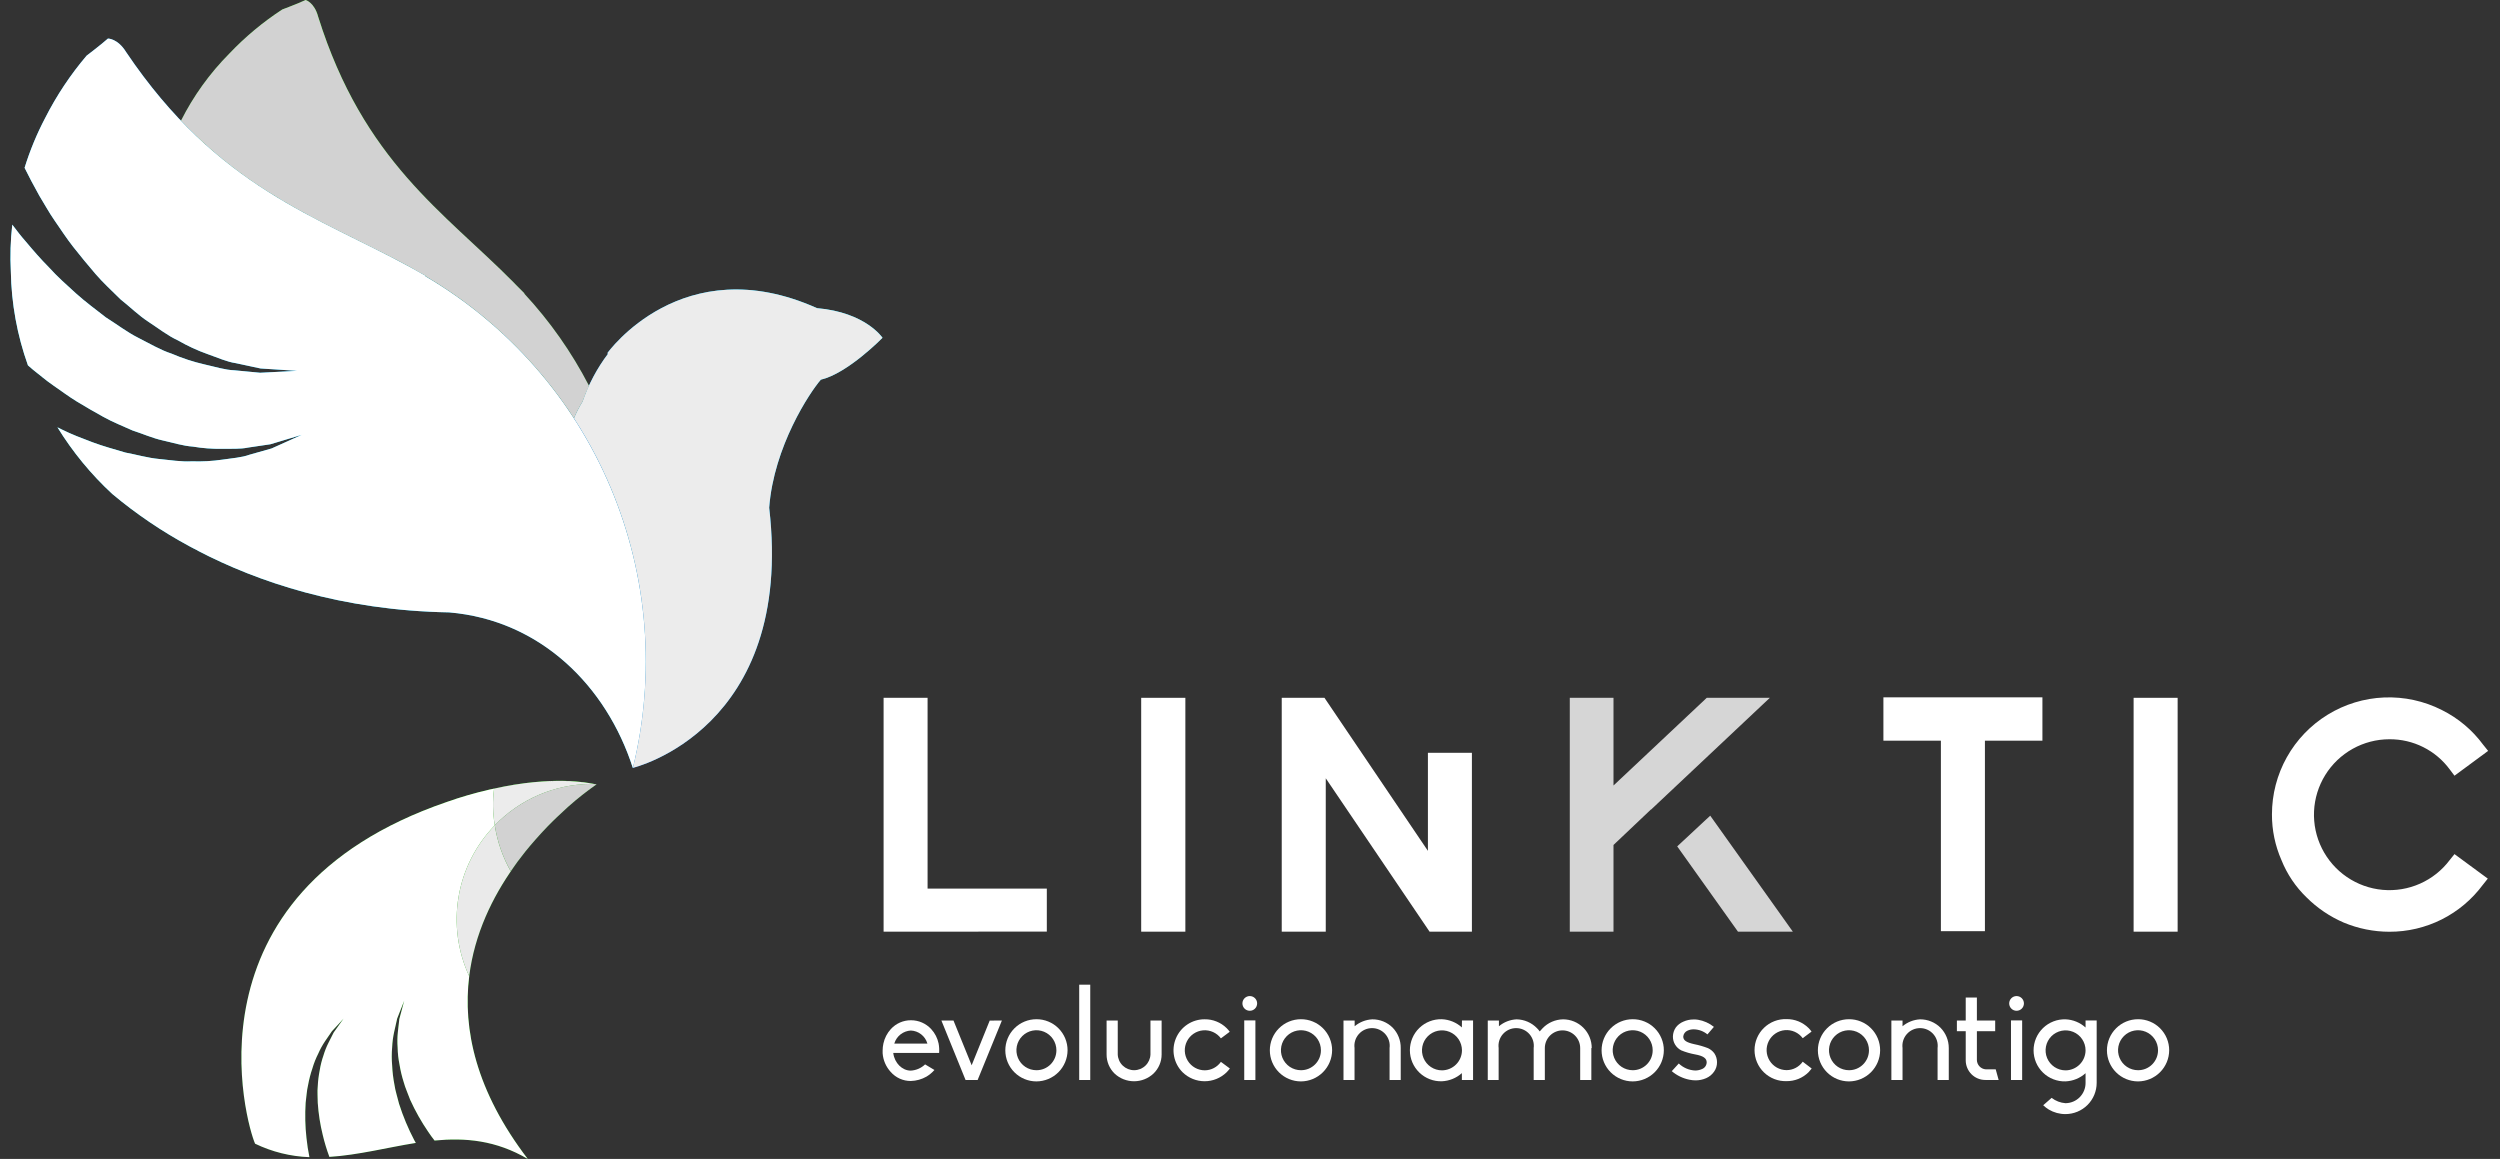 <svg xmlns="http://www.w3.org/2000/svg" width="151" height="70" viewBox="0 0 151 70" fill="none"><rect x="0" y="0" width="151" height="70" fill="#333333" stroke="none"/><path d="M36.011 47.376L35.921 47.36C35.844 47.36 35.768 47.35 35.689 47.35C34.604 47.36 33.532 47.586 32.536 48.015C31.539 48.445 30.638 49.069 29.886 49.85C30.035 50.826 30.361 51.766 30.848 52.625C30.905 52.541 30.965 52.461 31.026 52.38L31.255 52.056C31.419 51.835 31.584 51.621 31.752 51.412C31.848 51.293 31.942 51.183 32.036 51.069C32.13 50.955 32.232 50.839 32.33 50.729C32.454 50.587 32.577 50.45 32.7 50.316C32.822 50.183 32.954 50.042 33.08 49.913L33.398 49.593L33.623 49.376C33.8 49.208 33.964 49.053 34.126 48.906C34.192 48.849 34.256 48.788 34.318 48.728L34.599 48.486L34.777 48.331C34.91 48.223 35.031 48.123 35.147 48.033L35.325 47.894L35.503 47.759L35.668 47.636L35.814 47.531L35.94 47.44L35.995 47.403L36.042 47.371C36.042 47.371 36.027 47.38 36.011 47.376Z" fill="url(#paint0_linear_2499_15656)"></path><path d="M34.669 25.264C34.814 24.914 34.988 24.578 35.189 24.257C35.306 23.922 35.438 23.608 35.578 23.3C34.532 21.276 33.216 19.403 31.665 17.733L31.683 17.722C31.567 17.599 31.448 17.48 31.327 17.366C31.206 17.253 31.134 17.164 31.034 17.066C26.838 12.824 21.963 9.752 19.218 1.008C18.989 0.148 18.462 0 18.462 0C17.986 0.222 17.05 0.574 17.05 0.574C15.882 1.335 14.808 2.231 13.849 3.242C12.67 4.43 11.687 5.795 10.934 7.289C15.51 12.091 20.286 13.672 24.837 16.169C24.971 16.242 25.1 16.319 25.234 16.394C25.367 16.468 25.552 16.572 25.71 16.66L25.696 16.678C29.622 18.988 32.902 22.251 35.231 26.165C35.043 25.863 34.86 25.568 34.669 25.264Z" fill="url(#paint1_linear_2499_15656)"></path><path d="M38.355 34.077C38.355 34.077 38.355 34.066 38.355 34.061C37.743 31.3 36.698 28.654 35.259 26.221C36.699 28.66 37.744 31.311 38.355 34.077Z" fill="url(#paint2_linear_2499_15656)"></path><path d="M25.689 16.674L25.703 16.657C25.545 16.564 25.385 16.479 25.226 16.39C25.068 16.301 24.963 16.239 24.83 16.168C19.167 13.059 13.155 11.365 7.616 3.141C7.111 2.319 6.521 2.328 6.521 2.328C6.096 2.707 5.233 3.36 5.233 3.36C4.254 4.512 3.414 5.775 2.73 7.123C2.223 8.087 1.806 9.096 1.485 10.136C1.72 10.617 2.019 11.182 2.375 11.821C2.661 12.28 2.938 12.804 3.294 13.315C3.65 13.825 4.006 14.382 4.425 14.915C4.845 15.449 5.293 15.992 5.759 16.536C6.225 17.08 6.764 17.567 7.28 18.081C7.847 18.53 8.372 19.053 8.972 19.442C9.571 19.832 10.133 20.278 10.75 20.561C11.322 20.892 11.924 21.171 12.547 21.392C13.142 21.598 13.696 21.856 14.247 21.936L15.736 22.256L16.91 22.332L17.943 22.4L16.91 22.453L15.714 22.514L14.165 22.366C13.585 22.347 12.995 22.153 12.349 22.01C11.672 21.855 11.011 21.638 10.373 21.363C9.678 21.137 9.039 20.748 8.354 20.404C7.67 20.061 7.058 19.584 6.398 19.172C5.79 18.695 5.153 18.231 4.589 17.72C4.025 17.21 3.458 16.703 2.97 16.162C2.455 15.643 1.994 15.111 1.565 14.597C1.259 14.252 0.996 13.905 0.742 13.569C0.635 14.508 0.606 15.454 0.655 16.397C0.688 18.331 1.037 20.246 1.688 22.067C1.786 22.153 1.878 22.235 1.983 22.322C2.362 22.613 2.755 22.964 3.211 23.275C3.666 23.586 4.132 23.94 4.646 24.255C5.16 24.57 5.701 24.878 6.256 25.187C6.811 25.497 7.41 25.73 7.999 25.998C8.607 26.194 9.206 26.464 9.825 26.601C10.444 26.738 11.051 26.935 11.657 26.976C12.236 27.074 12.822 27.118 13.409 27.108C13.968 27.096 14.51 27.136 14.992 27.032L16.331 26.834L17.335 26.532L18.224 26.265L17.386 26.645L16.404 27.087L15.07 27.465C14.583 27.643 14.028 27.67 13.445 27.761C12.831 27.851 12.211 27.886 11.591 27.864C10.939 27.901 10.282 27.786 9.601 27.722C8.92 27.658 8.255 27.462 7.566 27.332C6.907 27.135 6.229 26.953 5.59 26.713C4.952 26.473 4.317 26.233 3.735 25.941C3.641 25.9 3.557 25.851 3.47 25.808C4.386 27.295 5.5 28.651 6.782 29.836C8.229 31.047 9.795 32.108 11.456 33.002C11.622 33.082 11.778 33.18 11.947 33.255V33.264C15.538 35.131 20.6 36.871 27.128 36.988C32.656 37.458 36.635 41.444 38.225 46.386C39.612 40.745 39.142 34.807 36.882 29.455C34.623 24.103 30.696 19.623 25.685 16.683L25.689 16.674Z" fill="url(#paint3_linear_2499_15656)"></path><path d="M49.346 18.61C41.202 14.962 36.681 21.333 36.681 21.333L36.725 21.365C36.063 22.241 35.544 23.216 35.188 24.255C34.988 24.576 34.814 24.913 34.669 25.262C36.672 28.352 38.021 31.82 38.633 35.451C39.245 39.082 39.107 42.8 38.228 46.376C38.228 46.376 48.01 44.064 46.459 30.666C46.737 26.961 48.926 23.677 49.579 22.932C51.207 22.55 53.304 20.401 53.304 20.401C53.304 20.401 52.293 18.866 49.346 18.61Z" fill="url(#paint4_linear_2499_15656)"></path><path style="mix-blend-mode:multiply" d="M35.688 47.347C35.767 47.347 35.843 47.356 35.919 47.358C35.436 47.258 33.374 46.849 29.842 47.63C29.746 48.368 29.76 49.115 29.885 49.848C30.637 49.066 31.538 48.443 32.535 48.013C33.531 47.584 34.603 47.358 35.688 47.347Z" fill="url(#paint5_linear_2499_15656)"></path><path style="mix-blend-mode:multiply" d="M30.847 52.624C30.361 51.766 30.035 50.825 29.885 49.85C28.736 51.035 27.973 52.541 27.698 54.169C27.422 55.796 27.646 57.469 28.341 58.967C28.66 56.395 29.755 54.173 31.022 52.386C30.965 52.461 30.904 52.541 30.847 52.624Z" fill="url(#paint6_linear_2499_15656)"></path><path d="M35.919 47.358L36.004 47.374C35.803 47.337 34.514 47.019 32.214 47.244C34.307 47.035 35.556 47.283 35.919 47.358Z" fill="url(#paint7_linear_2499_15656)"></path><path d="M28.34 58.967C27.646 57.47 27.421 55.797 27.697 54.169C27.973 52.541 28.735 51.035 29.884 49.85C29.76 49.117 29.746 48.369 29.842 47.632C30.624 47.458 31.416 47.329 32.213 47.246C30.433 47.441 28.681 47.841 26.992 48.438C10.794 53.994 14.912 67.983 15.408 69.079C16.434 69.574 17.551 69.851 18.69 69.893C18.611 69.509 18.552 69.122 18.512 68.732C18.433 68.027 18.417 67.317 18.462 66.61C18.512 66.254 18.524 65.888 18.608 65.543C18.67 65.201 18.756 64.865 18.868 64.536C18.958 64.226 19.077 63.926 19.223 63.638C19.338 63.375 19.477 63.122 19.638 62.884C19.789 62.667 19.926 62.466 20.047 62.288L20.426 61.881L20.751 61.525L20.474 61.916L20.157 62.361L19.839 62.989C19.715 63.235 19.614 63.492 19.536 63.757C19.435 64.046 19.36 64.344 19.312 64.646C19.247 64.965 19.208 65.289 19.193 65.614C19.157 65.941 19.193 66.283 19.193 66.615C19.238 67.272 19.339 67.923 19.497 68.561C19.602 69.007 19.736 69.446 19.896 69.876C21.646 69.765 23.375 69.312 25.116 69.032C25.086 68.976 25.052 68.928 25.023 68.869C24.654 68.166 24.347 67.432 24.106 66.676C24.013 66.281 23.878 65.9 23.823 65.504C23.749 65.122 23.703 64.736 23.686 64.348C23.654 63.987 23.654 63.625 23.686 63.264C23.7 62.943 23.742 62.623 23.812 62.309L23.99 61.52C24.077 61.295 24.155 61.1 24.218 60.94C24.344 60.62 24.417 60.438 24.417 60.438C24.417 60.438 24.365 60.627 24.278 60.959C24.234 61.123 24.182 61.315 24.12 61.552C24.095 61.786 24.065 62.051 24.031 62.34C23.999 62.649 23.995 62.96 24.018 63.27C24.024 63.614 24.061 63.957 24.131 64.294C24.189 64.656 24.274 65.012 24.385 65.361C24.479 65.717 24.65 66.073 24.776 66.429C25.083 67.104 25.448 67.751 25.866 68.364C25.989 68.552 26.119 68.719 26.249 68.888C28.088 68.711 29.95 68.862 31.878 70C28.741 65.895 27.944 62.163 28.34 58.967Z" fill="url(#paint8_linear_2499_15656)"></path><path d="M53.369 56.273V42.148H56.026V53.67H63.228V56.269L53.369 56.273Z" fill="white"></path><path d="M68.928 56.273V42.148H71.596V56.273H68.928Z" fill="white"></path><path d="M128.87 56.273V42.148H131.529V56.273H128.87Z" fill="white"></path><path d="M141.557 55.722C140.72 55.361 139.96 54.846 139.316 54.203C138.655 53.566 138.138 52.796 137.797 51.944C137.417 51.076 137.222 50.138 137.226 49.191C137.225 47.982 137.534 46.794 138.124 45.739C138.713 44.685 139.564 43.799 140.593 43.167C141.622 42.534 142.797 42.176 144.004 42.127C145.211 42.078 146.411 42.339 147.488 42.885C148.472 43.375 149.326 44.091 149.978 44.975L150.283 45.354L148.251 46.853L147.965 46.474C147.545 45.904 146.996 45.442 146.362 45.125C145.729 44.808 145.029 44.646 144.321 44.651C143.544 44.651 142.78 44.85 142.102 45.228C141.423 45.606 140.853 46.152 140.445 46.812C140.036 47.473 139.803 48.227 139.768 49.003C139.733 49.779 139.897 50.551 140.244 51.245C140.592 51.94 141.111 52.535 141.752 52.972C142.394 53.41 143.136 53.677 143.91 53.747C144.684 53.816 145.462 53.688 146.172 53.372C146.881 53.057 147.499 52.565 147.965 51.944L148.251 51.588L150.263 53.068L149.959 53.449C149.306 54.328 148.456 55.043 147.477 55.535C146.497 56.026 145.416 56.281 144.321 56.278C143.372 56.277 142.432 56.088 141.557 55.722Z" fill="white"></path><path d="M86.246 45.469V51.392L79.998 42.148H77.417V56.273H80.076V47.009L86.346 56.273H88.903V45.469H86.246Z" fill="white"></path><path opacity="0.8" d="M99.721 48.902L106.898 42.148H103.088L97.455 47.445V42.148H94.815V56.273H97.455V51.036L99.716 48.893L99.721 48.902Z" fill="white"></path><path opacity="0.8" d="M103.298 49.266L101.304 51.121L104.973 56.272H108.287L103.298 49.266Z" fill="white"></path><path d="M117.23 56.243V44.737H113.758V42.119H123.362V44.737H119.889V56.243H117.23Z" fill="white"></path><path d="M56.723 63.599H53.955V63.615C54.033 64.211 54.489 64.657 54.997 64.666C55.326 64.651 55.639 64.517 55.876 64.289L56.44 64.627C56.301 64.784 56.14 64.918 55.961 65.027C55.672 65.192 55.346 65.283 55.013 65.292C54.783 65.294 54.556 65.245 54.346 65.151C54.137 65.056 53.95 64.918 53.799 64.745C53.513 64.434 53.341 64.036 53.311 63.615C53.308 63.56 53.308 63.505 53.311 63.45C53.312 63.307 53.327 63.166 53.358 63.026C53.428 62.702 53.583 62.402 53.806 62.157C53.96 61.988 54.148 61.853 54.357 61.761C54.566 61.669 54.792 61.622 55.02 61.623C55.25 61.622 55.478 61.669 55.688 61.761C55.899 61.853 56.088 61.988 56.244 62.157C56.469 62.401 56.624 62.701 56.691 63.026C56.727 63.215 56.737 63.408 56.723 63.599ZM56.011 63.035V63.019C55.947 62.802 55.816 62.611 55.637 62.472C55.459 62.333 55.241 62.253 55.015 62.244C54.79 62.256 54.574 62.337 54.395 62.475C54.217 62.614 54.086 62.804 54.019 63.019V63.035H56.011Z" fill="white"></path><path d="M60.515 61.639L59.049 65.231H58.32L56.861 61.641H57.591L58.688 64.342L59.778 61.644L60.515 61.639Z" fill="white"></path><path d="M64.481 63.435C64.479 63.934 64.28 64.411 63.928 64.764C63.575 65.116 63.097 65.315 62.599 65.317C62.101 65.317 61.623 65.119 61.271 64.767C60.919 64.415 60.721 63.937 60.721 63.439C60.721 62.941 60.919 62.463 61.271 62.111C61.623 61.758 62.101 61.561 62.599 61.561C62.846 61.559 63.09 61.607 63.319 61.701C63.547 61.794 63.755 61.932 63.93 62.107C64.105 62.281 64.243 62.488 64.338 62.716C64.432 62.944 64.481 63.188 64.481 63.435ZM63.807 63.435C63.807 63.196 63.736 62.963 63.604 62.764C63.471 62.565 63.283 62.41 63.062 62.318C62.842 62.227 62.599 62.202 62.364 62.249C62.13 62.295 61.915 62.41 61.746 62.579C61.577 62.748 61.461 62.963 61.415 63.197C61.368 63.431 61.392 63.674 61.483 63.895C61.574 64.116 61.729 64.305 61.928 64.438C62.126 64.57 62.36 64.641 62.599 64.641C62.758 64.642 62.915 64.611 63.062 64.551C63.208 64.49 63.342 64.402 63.454 64.29C63.566 64.177 63.655 64.044 63.716 63.898C63.776 63.751 63.807 63.594 63.807 63.435Z" fill="white"></path><path d="M65.184 65.232V59.475H65.851V65.232H65.184Z" fill="white"></path><path d="M66.838 63.693V61.639H67.512V63.693C67.523 63.948 67.632 64.189 67.816 64.365C68 64.541 68.245 64.64 68.5 64.64C68.755 64.64 69 64.541 69.184 64.365C69.368 64.189 69.477 63.948 69.488 63.693V61.639H70.162V63.693C70.162 63.908 70.118 64.122 70.032 64.32C69.948 64.518 69.823 64.697 69.668 64.846C69.35 65.143 68.931 65.308 68.496 65.308C68.06 65.308 67.641 65.143 67.323 64.846C67.169 64.696 67.047 64.517 66.963 64.319C66.88 64.121 66.837 63.908 66.838 63.693Z" fill="white"></path><path d="M74.285 64.538C74.221 64.617 74.159 64.695 74.088 64.766C73.732 65.113 73.255 65.307 72.759 65.307C72.263 65.307 71.786 65.113 71.43 64.766C71.167 64.504 70.988 64.169 70.916 63.804C70.843 63.44 70.881 63.062 71.024 62.719C71.166 62.376 71.408 62.083 71.718 61.877C72.027 61.672 72.391 61.563 72.762 61.565C73.008 61.562 73.251 61.607 73.478 61.699C73.706 61.79 73.913 61.926 74.088 62.098C74.157 62.166 74.22 62.24 74.276 62.319L73.743 62.717C73.62 62.551 73.456 62.42 73.268 62.335C73.08 62.25 72.873 62.215 72.668 62.232C72.462 62.25 72.264 62.32 72.093 62.436C71.922 62.551 71.784 62.709 71.691 62.893C71.598 63.077 71.554 63.282 71.562 63.489C71.571 63.695 71.633 63.895 71.741 64.071C71.849 64.247 72 64.392 72.18 64.493C72.36 64.594 72.563 64.647 72.77 64.647C72.961 64.646 73.149 64.599 73.318 64.51C73.487 64.421 73.633 64.293 73.743 64.136L74.285 64.538Z" fill="white"></path><path d="M75.042 60.607C75.042 60.489 75.089 60.376 75.172 60.292C75.256 60.209 75.369 60.162 75.487 60.162C75.605 60.162 75.718 60.209 75.801 60.292C75.885 60.376 75.931 60.489 75.931 60.607C75.931 60.725 75.885 60.838 75.801 60.921C75.718 61.005 75.605 61.051 75.487 61.051C75.369 61.051 75.256 61.005 75.172 60.921C75.089 60.838 75.042 60.725 75.042 60.607ZM75.152 61.633H75.826V65.231H75.152V61.633Z" fill="white"></path><path d="M80.46 63.435C80.457 63.934 80.258 64.411 79.905 64.763C79.552 65.116 79.075 65.315 78.576 65.317C78.078 65.317 77.601 65.119 77.248 64.767C76.896 64.415 76.698 63.937 76.698 63.439C76.698 62.941 76.896 62.463 77.248 62.111C77.601 61.758 78.078 61.561 78.576 61.561C78.823 61.56 79.068 61.607 79.296 61.701C79.525 61.795 79.732 61.933 79.907 62.107C80.082 62.281 80.221 62.488 80.316 62.716C80.411 62.944 80.46 63.188 80.46 63.435ZM79.784 63.435C79.784 63.196 79.714 62.963 79.582 62.764C79.449 62.565 79.26 62.41 79.04 62.318C78.819 62.227 78.576 62.202 78.342 62.249C78.108 62.295 77.892 62.41 77.723 62.579C77.554 62.748 77.439 62.963 77.392 63.197C77.345 63.431 77.369 63.674 77.46 63.895C77.552 64.116 77.707 64.305 77.905 64.438C78.104 64.57 78.338 64.641 78.576 64.641C78.735 64.642 78.892 64.611 79.039 64.551C79.186 64.49 79.319 64.402 79.431 64.29C79.544 64.177 79.633 64.044 79.693 63.898C79.754 63.751 79.785 63.594 79.784 63.435Z" fill="white"></path><path d="M84.604 63.303V65.232H83.93V63.303C83.95 63.152 83.937 62.999 83.893 62.854C83.848 62.709 83.774 62.575 83.674 62.461C83.573 62.347 83.45 62.255 83.312 62.193C83.174 62.13 83.023 62.098 82.872 62.098C82.72 62.098 82.57 62.13 82.432 62.193C82.293 62.255 82.17 62.347 82.07 62.461C81.97 62.575 81.895 62.709 81.851 62.854C81.807 62.999 81.794 63.152 81.814 63.303V65.232H81.147V61.64H81.821V61.985C82.121 61.733 82.496 61.587 82.888 61.568C83.116 61.566 83.343 61.61 83.554 61.696C83.765 61.783 83.957 61.91 84.119 62.072C84.436 62.402 84.611 62.844 84.604 63.303Z" fill="white"></path><path d="M88.303 61.638H88.973V65.231H88.297V64.816C87.964 65.116 87.537 65.29 87.09 65.309C86.839 65.317 86.589 65.274 86.355 65.183C86.121 65.093 85.907 64.956 85.727 64.781C85.547 64.606 85.403 64.397 85.305 64.166C85.208 63.935 85.157 63.686 85.157 63.435C85.157 63.184 85.208 62.936 85.305 62.705C85.403 62.473 85.547 62.264 85.727 62.089C85.907 61.915 86.121 61.778 86.355 61.687C86.589 61.596 86.839 61.554 87.09 61.561C87.537 61.58 87.965 61.755 88.297 62.056L88.303 61.638ZM88.303 63.434C88.301 63.196 88.229 62.963 88.096 62.765C87.962 62.568 87.773 62.414 87.552 62.324C87.331 62.233 87.089 62.21 86.855 62.258C86.621 62.305 86.407 62.421 86.239 62.59C86.07 62.759 85.956 62.974 85.91 63.208C85.864 63.443 85.888 63.685 85.98 63.905C86.072 64.126 86.226 64.314 86.425 64.446C86.623 64.579 86.856 64.649 87.095 64.649C87.416 64.647 87.723 64.518 87.949 64.291C88.176 64.063 88.303 63.755 88.303 63.434Z" fill="white"></path><path d="M96.117 63.303V65.232H95.443V63.303C95.443 63.02 95.33 62.748 95.13 62.548C94.93 62.348 94.659 62.235 94.376 62.235C94.093 62.235 93.821 62.348 93.621 62.548C93.421 62.748 93.308 63.02 93.308 63.303V65.232H92.634V63.303C92.654 63.152 92.641 62.999 92.597 62.854C92.552 62.709 92.478 62.575 92.378 62.461C92.278 62.347 92.154 62.255 92.016 62.193C91.878 62.13 91.728 62.098 91.576 62.098C91.424 62.098 91.274 62.13 91.136 62.193C90.998 62.255 90.874 62.347 90.774 62.461C90.674 62.575 90.599 62.709 90.555 62.854C90.511 62.999 90.498 63.152 90.518 63.303V65.232H89.861V61.639H90.535V61.985C90.836 61.733 91.211 61.587 91.603 61.568C92.067 61.577 92.51 61.768 92.833 62.102C92.895 62.162 92.95 62.227 92.999 62.298C93.054 62.229 93.114 62.164 93.177 62.102C93.5 61.768 93.943 61.577 94.407 61.568C94.635 61.568 94.861 61.612 95.072 61.699C95.282 61.786 95.474 61.914 95.635 62.075C95.796 62.236 95.923 62.428 96.01 62.638C96.097 62.849 96.141 63.075 96.14 63.303H96.117Z" fill="white"></path><path d="M100.496 63.435C100.494 63.934 100.296 64.411 99.943 64.764C99.591 65.116 99.113 65.315 98.615 65.317C98.116 65.317 97.639 65.119 97.286 64.767C96.934 64.415 96.736 63.937 96.736 63.439C96.736 62.941 96.934 62.463 97.286 62.111C97.639 61.758 98.116 61.561 98.615 61.561C98.861 61.559 99.106 61.607 99.334 61.701C99.563 61.794 99.77 61.932 99.945 62.107C100.12 62.281 100.259 62.488 100.353 62.716C100.448 62.944 100.497 63.188 100.496 63.435ZM99.822 63.435C99.823 63.196 99.752 62.963 99.62 62.764C99.487 62.565 99.299 62.41 99.078 62.318C98.857 62.227 98.614 62.202 98.38 62.249C98.146 62.295 97.93 62.41 97.761 62.579C97.592 62.748 97.477 62.963 97.43 63.197C97.383 63.431 97.407 63.674 97.499 63.895C97.59 64.116 97.745 64.305 97.943 64.438C98.142 64.57 98.376 64.641 98.615 64.641C98.773 64.642 98.93 64.611 99.077 64.551C99.224 64.49 99.357 64.402 99.469 64.29C99.582 64.177 99.671 64.044 99.731 63.898C99.792 63.751 99.823 63.594 99.822 63.435Z" fill="white"></path><path d="M103.708 64.164C103.71 64.366 103.648 64.564 103.53 64.728C103.411 64.901 103.245 65.037 103.052 65.121C102.85 65.21 102.631 65.255 102.41 65.254C102.286 65.253 102.163 65.24 102.042 65.215C101.648 65.137 101.28 64.958 100.975 64.698L101.398 64.235C101.665 64.49 102.016 64.641 102.385 64.659C102.528 64.659 102.67 64.629 102.801 64.571C102.883 64.539 102.954 64.483 103.004 64.411C103.055 64.338 103.082 64.252 103.084 64.164C103.084 63.92 102.872 63.773 102.385 63.686C102.098 63.634 101.817 63.553 101.547 63.442C101.394 63.363 101.265 63.243 101.176 63.095C101.087 62.947 101.041 62.777 101.044 62.604C101.048 62.407 101.11 62.216 101.222 62.055C101.338 61.902 101.493 61.783 101.67 61.71C101.864 61.621 102.075 61.575 102.289 61.576C102.376 61.576 102.467 61.576 102.556 61.592C102.909 61.651 103.241 61.799 103.52 62.023L103.129 62.478C102.898 62.287 102.611 62.179 102.312 62.172C102.18 62.168 102.048 62.195 101.928 62.25C101.856 62.28 101.794 62.329 101.749 62.392C101.703 62.455 101.675 62.529 101.668 62.606C101.668 62.841 101.857 62.962 102.335 63.069C102.619 63.125 102.897 63.206 103.166 63.31C103.315 63.38 103.444 63.485 103.543 63.616C103.653 63.778 103.71 63.969 103.708 64.164Z" fill="white"></path><path d="M109.427 64.54C109.365 64.619 109.3 64.695 109.231 64.768C109.056 64.939 108.849 65.075 108.622 65.167C108.394 65.258 108.151 65.304 107.906 65.301C107.655 65.309 107.405 65.266 107.171 65.175C106.937 65.085 106.724 64.948 106.543 64.773C106.363 64.599 106.22 64.389 106.122 64.158C106.024 63.927 105.974 63.678 105.974 63.427C105.974 63.176 106.024 62.928 106.122 62.697C106.22 62.465 106.363 62.256 106.543 62.082C106.724 61.907 106.937 61.77 107.171 61.679C107.405 61.589 107.655 61.546 107.906 61.554C108.151 61.551 108.394 61.597 108.622 61.688C108.849 61.78 109.056 61.915 109.231 62.087C109.3 62.155 109.362 62.229 109.418 62.308L108.884 62.706C108.761 62.54 108.598 62.409 108.41 62.324C108.221 62.239 108.015 62.204 107.809 62.221C107.603 62.239 107.406 62.309 107.235 62.425C107.064 62.541 106.925 62.698 106.832 62.883C106.74 63.067 106.695 63.272 106.704 63.479C106.713 63.685 106.775 63.886 106.883 64.061C106.992 64.237 107.143 64.382 107.323 64.483C107.504 64.583 107.707 64.636 107.913 64.636C108.104 64.635 108.292 64.588 108.461 64.499C108.63 64.41 108.775 64.282 108.884 64.126L109.427 64.54Z" fill="white"></path><path d="M113.56 63.435C113.558 63.934 113.359 64.411 113.007 64.764C112.654 65.116 112.177 65.315 111.678 65.317C111.18 65.317 110.702 65.119 110.35 64.767C109.998 64.415 109.8 63.937 109.8 63.439C109.8 62.941 109.998 62.463 110.35 62.111C110.702 61.758 111.18 61.561 111.678 61.561C111.925 61.559 112.17 61.607 112.398 61.701C112.626 61.794 112.834 61.932 113.009 62.107C113.184 62.281 113.322 62.488 113.417 62.716C113.512 62.944 113.56 63.188 113.56 63.435ZM112.886 63.435C112.886 63.196 112.816 62.963 112.683 62.764C112.551 62.565 112.362 62.41 112.141 62.318C111.921 62.227 111.678 62.202 111.444 62.249C111.209 62.295 110.994 62.41 110.825 62.579C110.656 62.748 110.54 62.963 110.494 63.197C110.447 63.431 110.471 63.674 110.562 63.895C110.653 64.116 110.808 64.305 111.007 64.438C111.206 64.57 111.439 64.641 111.678 64.641C111.837 64.642 111.994 64.611 112.141 64.551C112.287 64.49 112.421 64.402 112.533 64.29C112.645 64.177 112.734 64.044 112.795 63.898C112.855 63.751 112.886 63.594 112.886 63.435Z" fill="white"></path><path d="M117.706 63.303V65.232H117.03V63.303C117.049 63.152 117.037 62.999 116.992 62.854C116.948 62.709 116.874 62.575 116.773 62.461C116.673 62.347 116.55 62.255 116.412 62.193C116.273 62.13 116.123 62.098 115.972 62.098C115.82 62.098 115.67 62.13 115.532 62.193C115.393 62.255 115.27 62.347 115.17 62.461C115.07 62.575 114.995 62.709 114.951 62.854C114.907 62.999 114.894 63.152 114.913 63.303V65.232H114.239V61.64H114.913V61.985C115.212 61.735 115.583 61.589 115.972 61.568C116.2 61.567 116.427 61.61 116.638 61.697C116.85 61.783 117.042 61.91 117.204 62.072C117.527 62.4 117.707 62.842 117.706 63.303Z" fill="white"></path><path d="M118.73 64.039V62.283H118.196V61.639H118.73V60.252H119.404V61.639H120.509V62.283H119.404V64.023C119.406 64.167 119.462 64.305 119.561 64.409C119.659 64.514 119.794 64.578 119.938 64.588H120.541L120.718 65.23H119.92C119.763 65.231 119.608 65.201 119.463 65.141C119.318 65.081 119.187 64.994 119.076 64.883C118.966 64.772 118.878 64.64 118.819 64.495C118.759 64.35 118.729 64.195 118.73 64.039Z" fill="white"></path><path d="M121.355 60.607C121.355 60.489 121.402 60.376 121.486 60.292C121.569 60.209 121.682 60.162 121.8 60.162C121.918 60.162 122.031 60.209 122.115 60.292C122.198 60.376 122.245 60.489 122.245 60.607C122.245 60.725 122.198 60.838 122.115 60.921C122.031 61.005 121.918 61.051 121.8 61.051C121.682 61.051 121.569 61.005 121.486 60.921C121.402 60.838 121.355 60.725 121.355 60.607ZM121.464 61.633H122.138V65.231H121.464V61.633Z" fill="white"></path><path d="M126.639 61.638V65.409C126.638 65.908 126.439 66.386 126.087 66.739C125.734 67.091 125.256 67.29 124.757 67.291C124.402 67.293 124.053 67.198 123.747 67.017C123.625 66.942 123.512 66.855 123.409 66.757L123.919 66.311C124.161 66.499 124.452 66.611 124.757 66.633C125.08 66.63 125.388 66.5 125.615 66.271C125.842 66.041 125.969 65.732 125.968 65.409V64.822C125.635 65.121 125.208 65.296 124.761 65.315C124.51 65.323 124.26 65.28 124.026 65.189C123.792 65.099 123.578 64.962 123.398 64.787C123.218 64.612 123.074 64.403 122.976 64.172C122.879 63.941 122.828 63.692 122.828 63.441C122.828 63.19 122.879 62.941 122.976 62.71C123.074 62.479 123.218 62.27 123.398 62.095C123.578 61.92 123.792 61.784 124.026 61.693C124.26 61.602 124.51 61.56 124.761 61.567C125.208 61.586 125.636 61.761 125.968 62.062V61.638H126.639ZM125.968 63.435C125.967 63.196 125.895 62.964 125.761 62.766C125.628 62.568 125.439 62.414 125.218 62.324C124.997 62.234 124.754 62.211 124.521 62.258C124.287 62.306 124.072 62.421 123.904 62.59C123.736 62.76 123.622 62.975 123.576 63.209C123.53 63.443 123.554 63.685 123.645 63.906C123.737 64.126 123.892 64.314 124.09 64.447C124.289 64.579 124.522 64.65 124.761 64.65C125.081 64.648 125.389 64.519 125.615 64.291C125.841 64.064 125.968 63.756 125.968 63.435Z" fill="white"></path><path d="M131.019 63.435C131.017 63.934 130.818 64.411 130.466 64.764C130.113 65.116 129.636 65.315 129.137 65.317C128.639 65.317 128.161 65.119 127.809 64.767C127.457 64.415 127.259 63.937 127.259 63.439C127.259 62.941 127.457 62.463 127.809 62.111C128.161 61.758 128.639 61.561 129.137 61.561C129.384 61.559 129.629 61.607 129.857 61.701C130.085 61.794 130.293 61.932 130.468 62.107C130.643 62.281 130.781 62.488 130.876 62.716C130.97 62.944 131.019 63.188 131.019 63.435ZM130.345 63.435C130.345 63.196 130.275 62.963 130.142 62.764C130.01 62.565 129.821 62.41 129.6 62.318C129.38 62.227 129.137 62.202 128.902 62.249C128.668 62.295 128.453 62.41 128.284 62.579C128.115 62.748 127.999 62.963 127.953 63.197C127.906 63.431 127.93 63.674 128.021 63.895C128.112 64.116 128.267 64.305 128.466 64.438C128.665 64.57 128.898 64.641 129.137 64.641C129.296 64.642 129.453 64.611 129.6 64.551C129.746 64.49 129.88 64.402 129.992 64.29C130.104 64.177 130.193 64.044 130.254 63.898C130.314 63.751 130.345 63.594 130.345 63.435Z" fill="white"></path><path d="M36.01 47.374L35.92 47.358C35.843 47.358 35.767 47.348 35.688 47.348C34.603 47.358 33.531 47.584 32.535 48.013C31.538 48.443 30.637 49.067 29.885 49.848C30.034 50.824 30.36 51.764 30.847 52.623C30.904 52.539 30.964 52.459 31.025 52.378L31.254 52.054C31.418 51.833 31.583 51.619 31.75 51.41C31.847 51.291 31.941 51.181 32.035 51.067C32.129 50.953 32.231 50.837 32.329 50.727C32.453 50.585 32.576 50.448 32.699 50.314C32.821 50.181 32.953 50.041 33.079 49.911L33.398 49.59L33.622 49.373C33.8 49.206 33.963 49.052 34.125 48.904C34.191 48.847 34.255 48.787 34.317 48.726L34.598 48.484L34.776 48.33C34.909 48.221 35.03 48.121 35.146 48.031L35.324 47.892L35.502 47.757L35.667 47.634L35.813 47.529L35.939 47.438L35.994 47.401L36.041 47.369C36.041 47.369 36.026 47.378 36.01 47.374Z" fill="#D2D2D2"></path><path d="M34.667 25.264C34.812 24.914 34.986 24.578 35.187 24.257C35.304 23.922 35.436 23.608 35.576 23.3C34.53 21.276 33.214 19.403 31.663 17.733L31.681 17.722C31.566 17.599 31.446 17.48 31.325 17.366C31.204 17.253 31.131 17.164 31.032 17.066C26.836 12.824 21.961 9.752 19.216 1.008C18.987 0.148 18.461 0 18.461 0C17.984 0.222 17.048 0.574 17.048 0.574C15.88 1.335 14.806 2.231 13.847 3.242C12.668 4.43 11.685 5.795 10.932 7.289C15.508 12.091 20.284 13.672 24.835 16.169C24.969 16.242 25.098 16.319 25.232 16.394C25.365 16.468 25.55 16.572 25.709 16.66L25.694 16.678C29.62 18.988 32.9 22.251 35.229 26.165C35.041 25.863 34.858 25.568 34.667 25.264Z" fill="#D2D2D2"></path><path d="M38.354 34.077C38.354 34.077 38.354 34.066 38.354 34.061C37.742 31.3 36.697 28.654 35.258 26.221C36.698 28.66 37.743 31.311 38.354 34.077Z" fill="url(#paint9_linear_2499_15656)"></path><path d="M25.688 16.674L25.702 16.657C25.544 16.564 25.384 16.479 25.225 16.39C25.067 16.301 24.962 16.239 24.829 16.168C19.166 13.059 13.154 11.365 7.615 3.141C7.11 2.319 6.52 2.328 6.52 2.328C6.095 2.707 5.232 3.36 5.232 3.36C4.253 4.512 3.413 5.775 2.729 7.123C2.222 8.087 1.805 9.096 1.484 10.136C1.719 10.617 2.018 11.182 2.374 11.821C2.66 12.28 2.937 12.804 3.293 13.315C3.649 13.825 4.005 14.382 4.424 14.915C4.844 15.449 5.292 15.992 5.758 16.536C6.224 17.08 6.763 17.567 7.279 18.081C7.846 18.53 8.371 19.052 8.971 19.442C9.57 19.832 10.132 20.278 10.749 20.561C11.321 20.892 11.922 21.171 12.546 21.391C13.141 21.598 13.695 21.856 14.246 21.936L15.735 22.256L16.909 22.332L17.942 22.4L16.909 22.453L15.713 22.514L14.164 22.366C13.584 22.347 12.994 22.153 12.348 22.01C11.671 21.855 11.01 21.638 10.372 21.363C9.677 21.137 9.038 20.748 8.353 20.404C7.669 20.061 7.057 19.584 6.397 19.172C5.789 18.695 5.152 18.231 4.588 17.72C4.024 17.21 3.457 16.703 2.969 16.162C2.454 15.643 1.993 15.111 1.564 14.597C1.258 14.252 0.995 13.905 0.741 13.569C0.634 14.508 0.605 15.454 0.654 16.397C0.687 18.331 1.036 20.246 1.687 22.067C1.785 22.153 1.877 22.235 1.982 22.322C2.361 22.613 2.754 22.964 3.21 23.275C3.665 23.586 4.131 23.94 4.645 24.255C5.159 24.57 5.7 24.878 6.255 25.187C6.81 25.497 7.409 25.73 7.998 25.998C8.606 26.194 9.205 26.464 9.824 26.601C10.443 26.738 11.05 26.935 11.656 26.976C12.235 27.074 12.821 27.118 13.408 27.108C13.967 27.096 14.509 27.136 14.991 27.032L16.331 26.834L17.334 26.532L18.223 26.265L17.385 26.645L16.403 27.087L15.069 27.465C14.582 27.643 14.027 27.67 13.444 27.761C12.83 27.851 12.21 27.885 11.591 27.864C10.938 27.901 10.281 27.786 9.6 27.722C8.919 27.657 8.254 27.462 7.565 27.332C6.906 27.135 6.228 26.953 5.589 26.713C4.951 26.473 4.316 26.233 3.734 25.941C3.64 25.9 3.556 25.851 3.469 25.808C4.385 27.295 5.499 28.651 6.781 29.836C8.228 31.047 9.794 32.108 11.455 33.002C11.621 33.082 11.777 33.18 11.946 33.255V33.264C15.537 35.131 20.599 36.871 27.127 36.988C32.655 37.458 36.633 41.444 38.224 46.386C39.611 40.745 39.141 34.807 36.881 29.455C34.622 24.103 30.695 19.623 25.684 16.683L25.688 16.674Z" fill="white"></path><path d="M49.345 18.612C41.201 14.964 36.68 21.335 36.68 21.335L36.724 21.367C36.062 22.243 35.543 23.218 35.187 24.257C34.987 24.578 34.813 24.915 34.668 25.264C36.671 28.354 38.02 31.822 38.632 35.453C39.244 39.084 39.106 42.802 38.227 46.378C38.227 46.378 48.009 44.066 46.459 30.667C46.736 26.963 48.925 23.679 49.578 22.934C51.206 22.552 53.303 20.403 53.303 20.403C53.303 20.403 52.292 18.868 49.345 18.612Z" fill="#ECECEC"></path><path d="M35.688 47.349C35.767 47.349 35.843 47.358 35.919 47.36C35.436 47.261 33.374 46.851 29.842 47.632C29.746 48.37 29.76 49.117 29.885 49.85C30.637 49.068 31.538 48.445 32.535 48.015C33.531 47.586 34.603 47.359 35.688 47.349Z" fill="#ECECEC" style="mix-blend-mode:multiply"></path><path d="M30.846 52.624C30.36 51.766 30.034 50.825 29.884 49.85C28.735 51.035 27.972 52.541 27.697 54.169C27.421 55.796 27.645 57.469 28.34 58.967C28.659 56.395 29.754 54.173 31.021 52.386C30.964 52.461 30.903 52.541 30.846 52.624Z" fill="#EAEAEA" style="mix-blend-mode:multiply"></path><path d="M35.918 47.36L36.003 47.376C35.802 47.339 34.513 47.02 32.213 47.246C34.306 47.036 35.555 47.285 35.918 47.36Z" fill="url(#paint10_linear_2499_15656)"></path><path d="M28.34 58.967C27.645 57.47 27.42 55.797 27.696 54.169C27.971 52.541 28.734 51.035 29.883 49.85C29.759 49.117 29.745 48.369 29.841 47.632C30.623 47.458 31.415 47.329 32.212 47.246C30.431 47.441 28.68 47.841 26.991 48.438C10.793 53.994 14.911 67.983 15.407 69.079C16.433 69.574 17.55 69.851 18.689 69.893C18.61 69.509 18.551 69.122 18.511 68.732C18.432 68.027 18.416 67.317 18.461 66.61C18.511 66.254 18.523 65.888 18.607 65.543C18.669 65.201 18.755 64.865 18.867 64.536C18.957 64.226 19.076 63.926 19.222 63.638C19.337 63.374 19.476 63.122 19.637 62.884C19.788 62.667 19.925 62.466 20.046 62.288L20.425 61.881L20.75 61.525L20.473 61.916L20.156 62.361L19.838 62.989C19.714 63.235 19.613 63.492 19.535 63.757C19.434 64.046 19.359 64.344 19.311 64.646C19.247 64.965 19.207 65.289 19.192 65.614C19.157 65.941 19.192 66.283 19.192 66.615C19.237 67.272 19.338 67.923 19.496 68.561C19.602 69.007 19.735 69.446 19.895 69.876C21.645 69.765 23.374 69.312 25.115 69.032C25.085 68.976 25.051 68.927 25.022 68.869C24.654 68.166 24.346 67.432 24.105 66.676C24.012 66.281 23.877 65.9 23.822 65.504C23.748 65.122 23.702 64.736 23.685 64.348C23.653 63.987 23.653 63.625 23.685 63.264C23.699 62.943 23.741 62.623 23.811 62.309L23.989 61.52C24.076 61.295 24.154 61.1 24.217 60.94C24.343 60.62 24.416 60.438 24.416 60.438C24.416 60.438 24.364 60.627 24.277 60.959C24.233 61.123 24.181 61.315 24.119 61.552C24.094 61.786 24.064 62.051 24.03 62.34C23.998 62.649 23.994 62.96 24.017 63.27C24.023 63.614 24.06 63.957 24.13 64.294C24.188 64.656 24.273 65.012 24.384 65.361C24.478 65.717 24.649 66.073 24.775 66.429C25.082 67.104 25.447 67.751 25.866 68.364C25.988 68.552 26.118 68.719 26.248 68.888C28.087 68.71 29.949 68.862 31.877 70C28.74 65.895 27.943 62.163 28.34 58.967Z" fill="white"></path><defs><linearGradient id="paint0_linear_2499_15656" x1="31.703" y1="49.957" x2="42.502" y2="50.162" gradientUnits="userSpaceOnUse"><stop stop-color="#008500"></stop><stop offset="0.11" stop-color="#088D07"></stop><stop offset="0.29" stop-color="#1EA219"></stop><stop offset="0.51" stop-color="#42C536"></stop><stop offset="0.75" stop-color="#73F65F"></stop><stop offset="0.8" stop-color="#7DFF67"></stop></linearGradient><linearGradient id="paint1_linear_2499_15656" x1="22.48" y1="18.446" x2="28.448" y2="1.213" gradientUnits="userSpaceOnUse"><stop stop-color="#008500"></stop><stop offset="0.79" stop-color="#1DD600"></stop></linearGradient><linearGradient id="paint2_linear_2499_15656" x1="36.465" y1="30.44" x2="37.934" y2="29.198" gradientUnits="userSpaceOnUse"><stop stop-color="#008500"></stop><stop offset="0.79" stop-color="#1DD600"></stop></linearGradient><linearGradient id="paint3_linear_2499_15656" x1="10.947" y1="36.754" x2="33.816" y2="11.756" gradientUnits="userSpaceOnUse"><stop stop-color="#00E1FF"></stop><stop offset="0.79" stop-color="#009CFF"></stop></linearGradient><linearGradient id="paint4_linear_2499_15656" x1="57.514" y1="22.959" x2="23.826" y2="40.597" gradientUnits="userSpaceOnUse"><stop stop-color="#00E1FF"></stop><stop offset="0.79" stop-color="#007FFF"></stop></linearGradient><linearGradient id="paint5_linear_2499_15656" x1="29.902" y1="50.27" x2="36.32" y2="44.29" gradientUnits="userSpaceOnUse"><stop stop-color="#008500"></stop><stop offset="0.79" stop-color="#1DD600"></stop></linearGradient><linearGradient id="paint6_linear_2499_15656" x1="26.758" y1="56.274" x2="37.617" y2="47.671" gradientUnits="userSpaceOnUse"><stop stop-color="#008500"></stop><stop offset="0.79" stop-color="#1DD600"></stop></linearGradient><linearGradient id="paint7_linear_2499_15656" x1="32.972" y1="48.164" x2="37.454" y2="44.8" gradientUnits="userSpaceOnUse"><stop stop-color="#008500"></stop><stop offset="0.79" stop-color="#1DD600"></stop></linearGradient><linearGradient id="paint8_linear_2499_15656" x1="16.358" y1="68.447" x2="39.932" y2="50.357" gradientUnits="userSpaceOnUse"><stop stop-color="#008500"></stop><stop offset="0.79" stop-color="#1DD600"></stop></linearGradient><linearGradient id="paint9_linear_2499_15656" x1="36.464" y1="30.44" x2="37.933" y2="29.198" gradientUnits="userSpaceOnUse"><stop stop-color="#008500"></stop><stop offset="0.79" stop-color="#1DD600"></stop></linearGradient><linearGradient id="paint10_linear_2499_15656" x1="32.971" y1="48.166" x2="37.453" y2="44.803" gradientUnits="userSpaceOnUse"><stop stop-color="#008500"></stop><stop offset="0.79" stop-color="#1DD600"></stop></linearGradient></defs></svg>